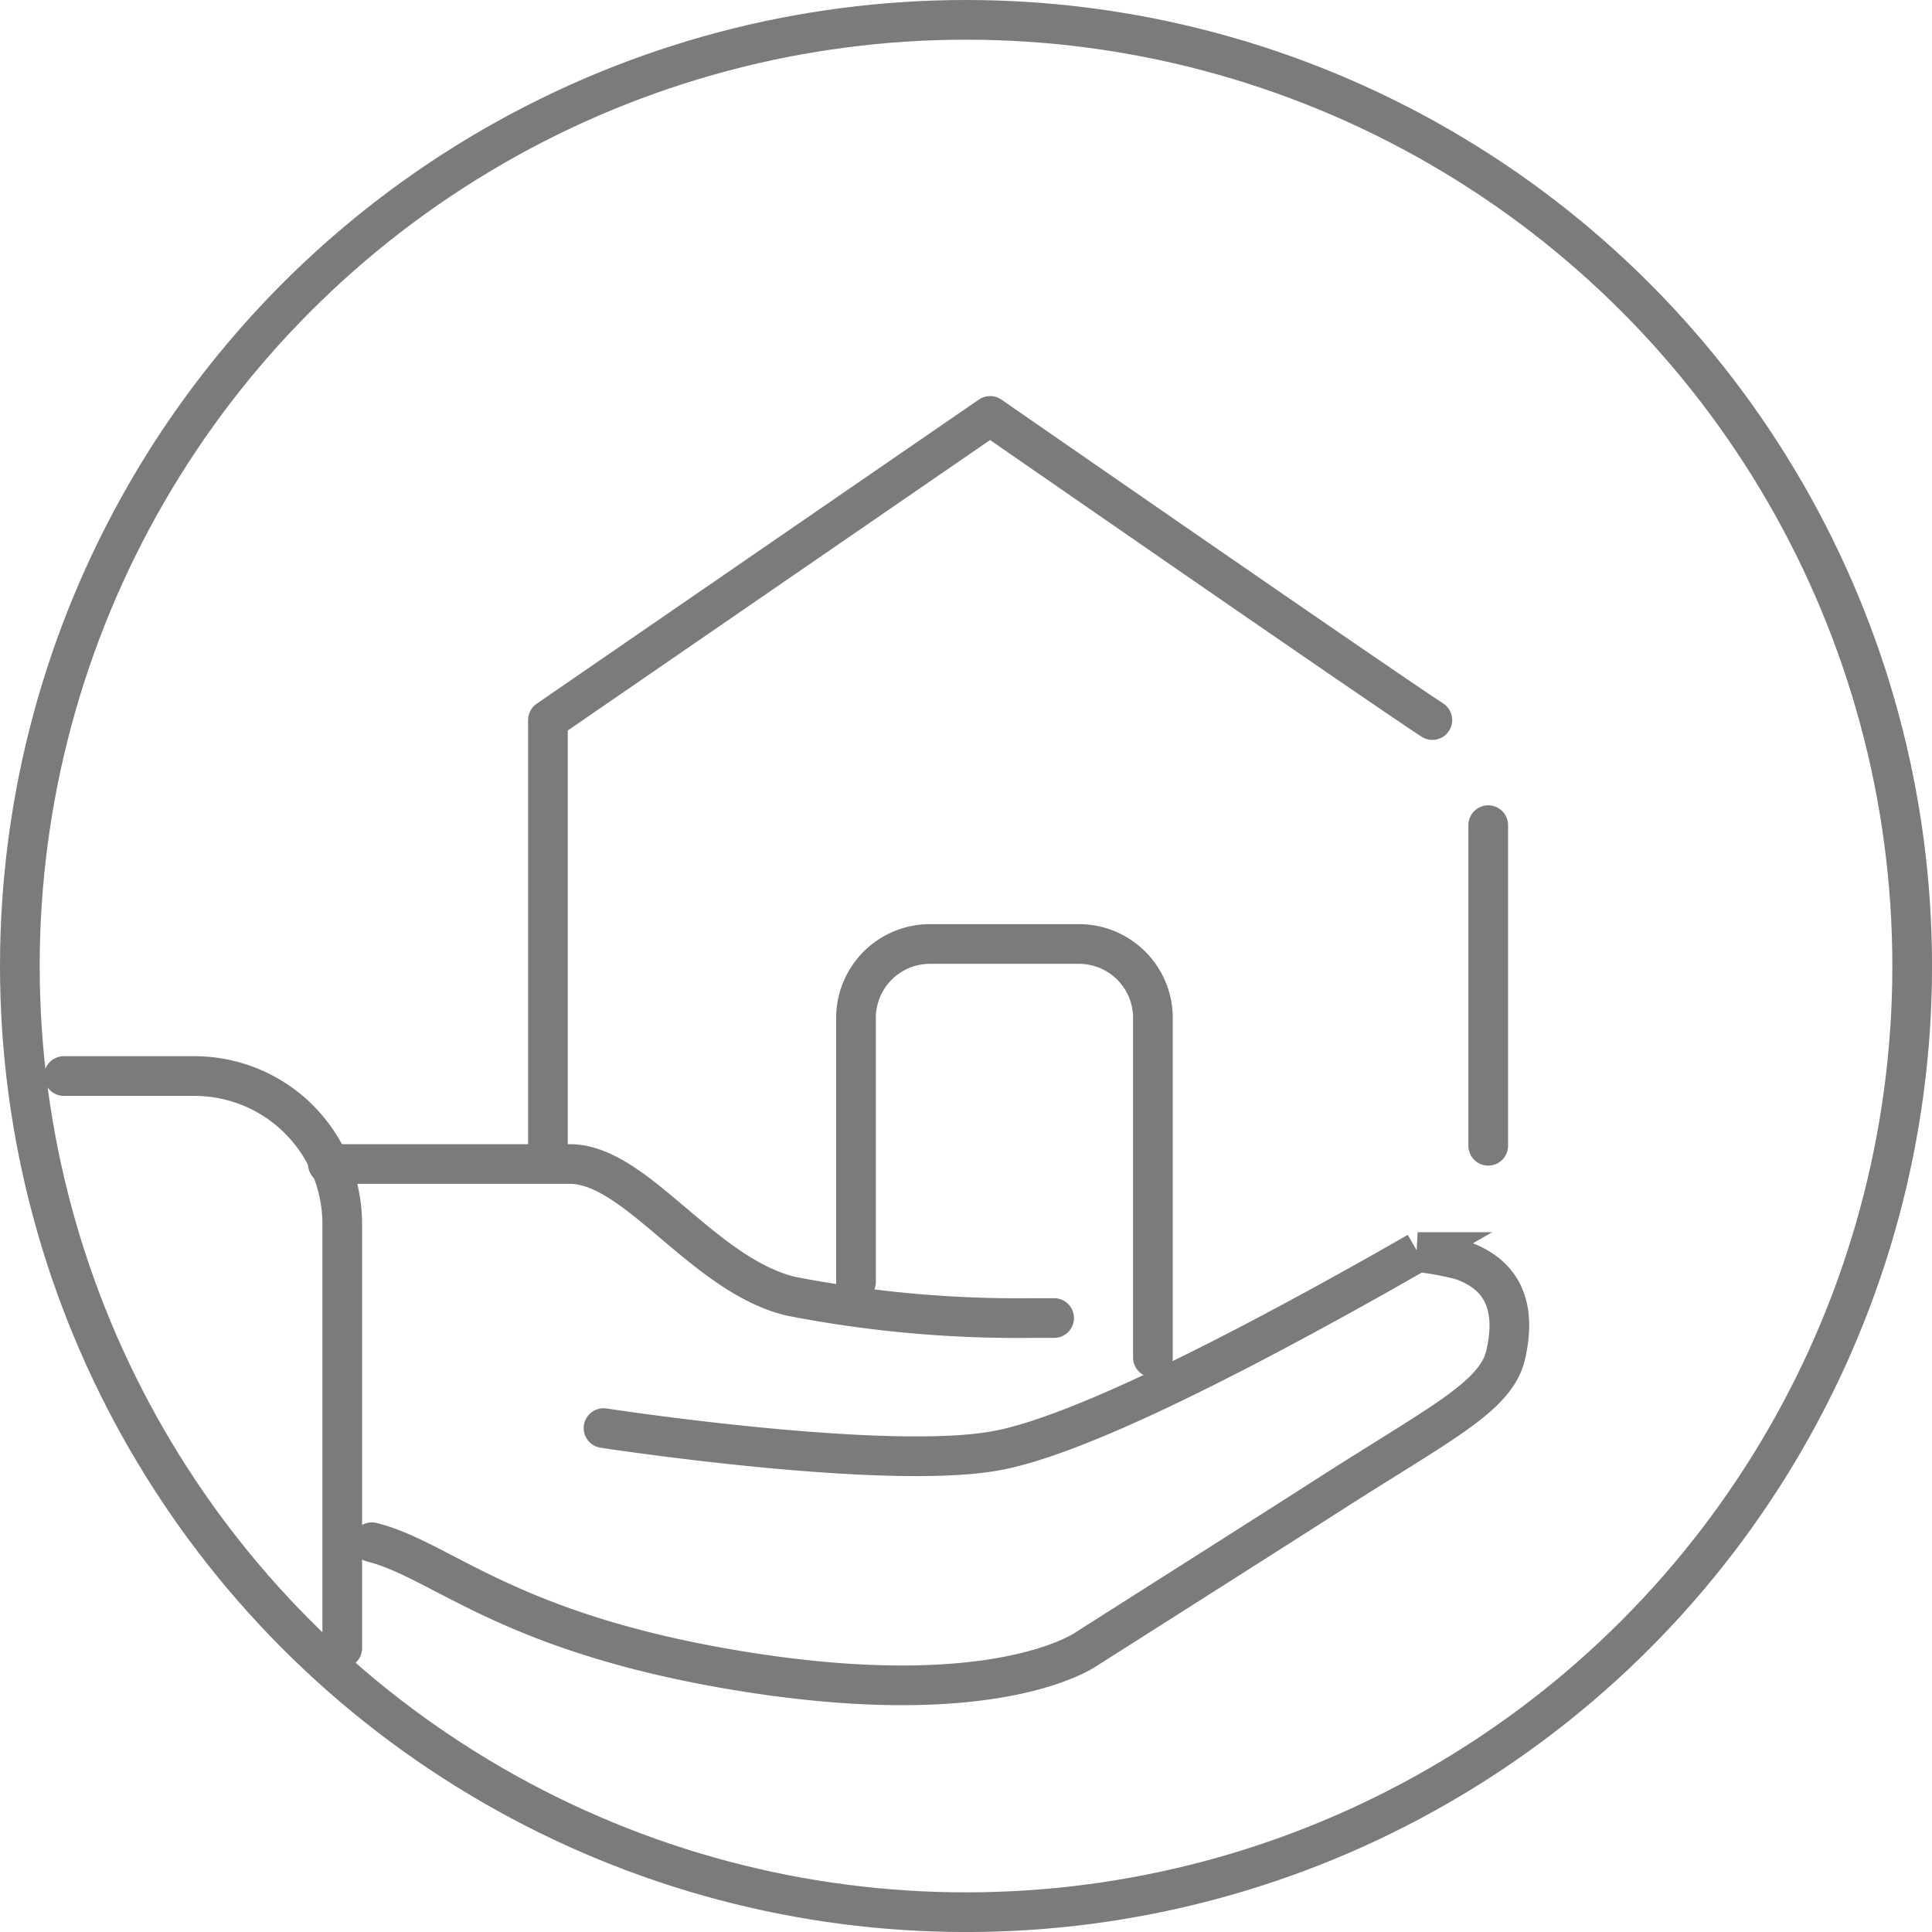 <svg xmlns="http://www.w3.org/2000/svg" width="48.677" height="48.678" viewBox="0 0 48.677 48.678"><g transform="translate(0.5 0.5)"><ellipse cx="23.839" cy="23.839" rx="23.839" ry="23.839" fill="none" stroke="#7b7b7b" stroke-miterlimit="10" stroke-width="1"/><path d="M0,0H3.288A3.725,3.725,0,0,1,7.014,3.726V14.414" transform="translate(1.109 26.611)" fill="none" stroke="#7b7b7b" stroke-linecap="round" stroke-miterlimit="10" stroke-width="1"/><path d="M22.283,7.663C20.833,6.716,11.141,0,11.141,0L0,7.663V18.644" transform="translate(13.305 9.979)" fill="none" stroke="#7b7b7b" stroke-linecap="round" stroke-linejoin="round" stroke-miterlimit="10" stroke-width="1"/><path d="M0,8.514V1.863A1.863,1.863,0,0,1,1.863,0H5.618A1.863,1.863,0,0,1,7.481,1.863v8.556" transform="translate(21.067 23.284)" fill="none" stroke="#7b7b7b" stroke-linecap="round" stroke-miterlimit="10" stroke-width="1"/><path d="M1.367.3V8.378" transform="translate(35.629 19.99)" fill="none" stroke="#7b7b7b" stroke-linecap="round" stroke-linejoin="round" stroke-miterlimit="10" stroke-width="1"/><path d="M0,0H6.1c1.663,0,3.326,2.772,5.544,3.326a29.849,29.849,0,0,0,6.1.554h.554" transform="translate(7.761 28.828)" fill="none" stroke="#7b7b7b" stroke-linecap="round" stroke-miterlimit="10" stroke-width="1"/><path d="M5.836,4.435s7.207,1.109,9.979.554Q18.427,4.467,25.471.5c.287-.162.877-.5.877-.5a8.127,8.127,0,0,1,1.091.2q1.555.533,1.127,2.388C28.323,3.642,26.94,4.3,24.131,6.1c-1.456.935-6.1,3.881-6.1,3.881s-2.218,1.663-8.87.554C3.367,9.568,1.779,7.76,0,7.311" transform="translate(8.87 31.046)" fill="none" stroke="#7b7b7b" stroke-linecap="round" stroke-miterlimit="10" stroke-width="1"/></g></svg>